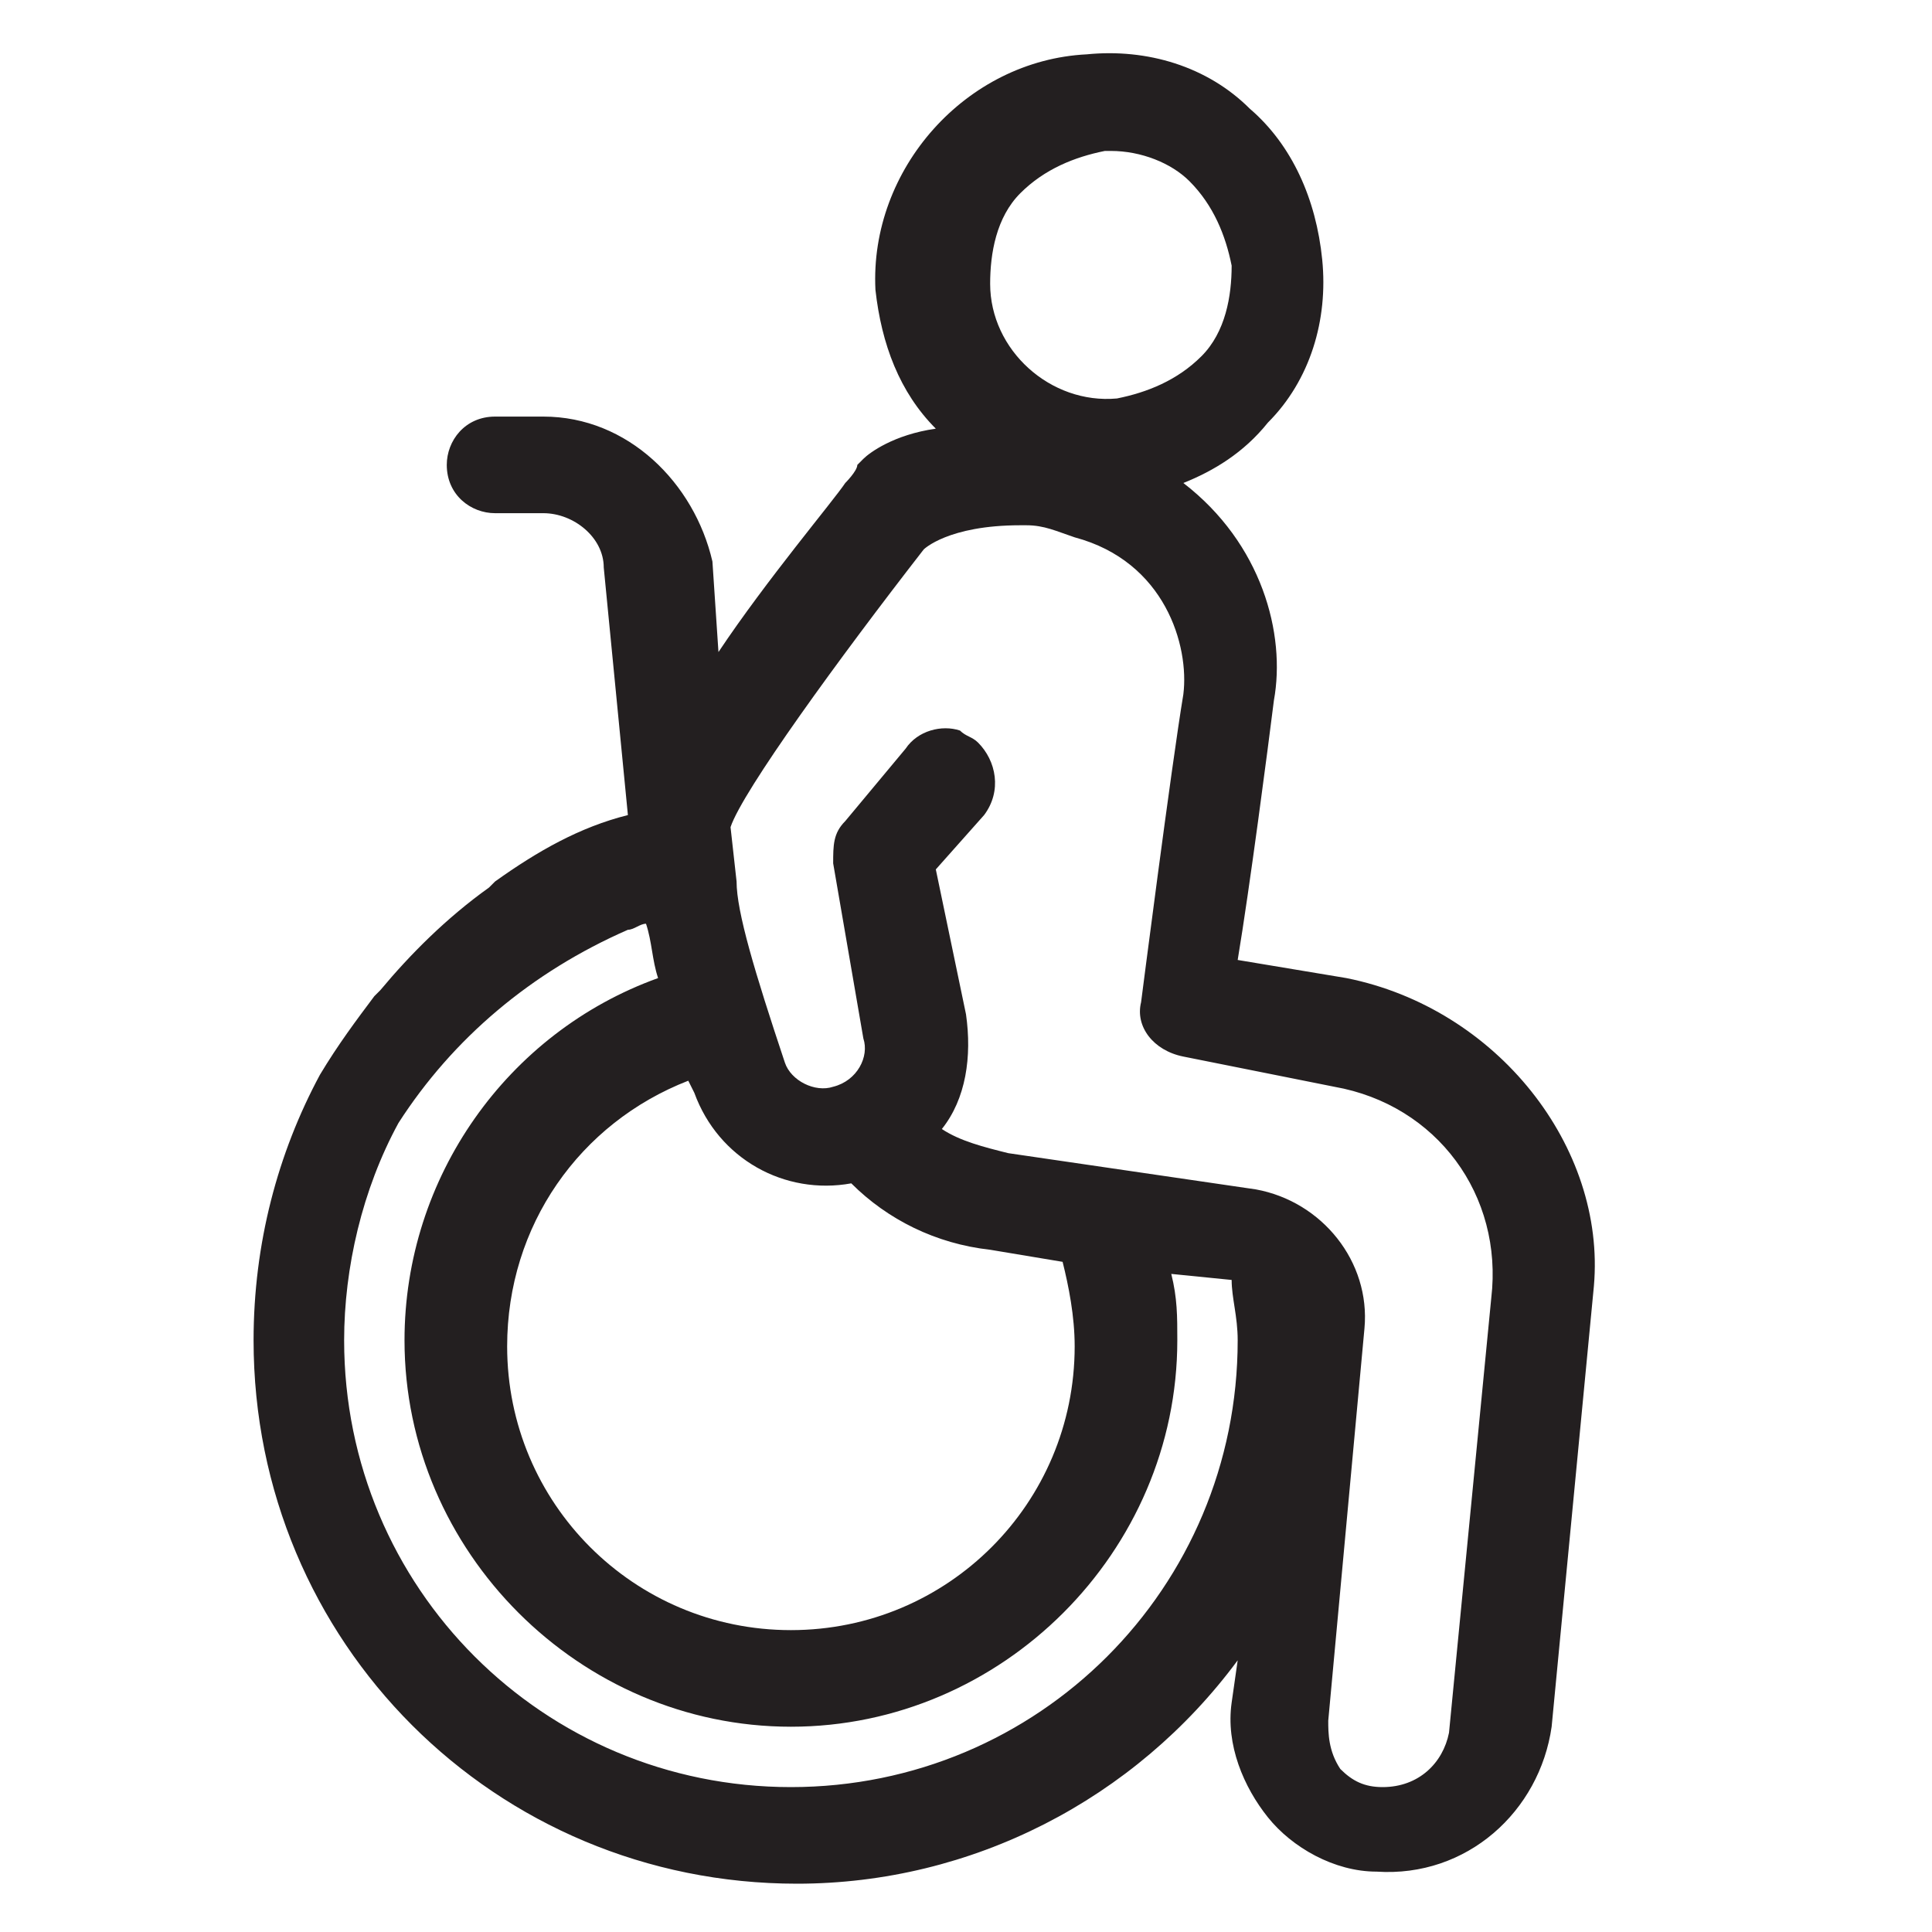 <?xml version="1.0" encoding="utf-8"?>
<!-- Generator: Adobe Illustrator 25.2.3, SVG Export Plug-In . SVG Version: 6.00 Build 0)  -->
<svg version="1.1" id="Layer_1" focusable="false" xmlns="http://www.w3.org/2000/svg" xmlns:xlink="http://www.w3.org/1999/xlink"
	 x="0px" y="0px" viewBox="0 0 32 32" style="enable-background:new 0 0 32 32;" xml:space="preserve">
<style type="text/css">
	.st0{fill:#231F20;}
</style>
<path class="st0" d="M22.3,16.2l-1.8-0.3c0.2-1.2,0.5-3.5,0.6-4.3c0.2-1.1-0.2-2.6-1.5-3.6c0.5-0.2,1-0.5,1.4-1
	c0.7-0.7,1-1.7,0.9-2.7c-0.1-1-0.5-1.9-1.2-2.5c-0.7-0.7-1.7-1-2.7-0.9c-2,0.1-3.6,1.9-3.5,3.9c0.1,0.9,0.4,1.7,1,2.3
	c-0.7,0.1-1.1,0.4-1.2,0.5c0,0-0.1,0.1-0.1,0.1C14.2,7.8,14,8,14,8c-0.2,0.3-1.3,1.6-2.1,2.8l-0.1-1.5C11.5,8,10.4,6.9,9,6.9H8.2
	c-0.5,0-0.8,0.4-0.8,0.8c0,0.5,0.4,0.8,0.8,0.8H9c0.5,0,1,0.4,1,0.9l0.4,4.1c0,0,0,0,0,0c-0.8,0.2-1.5,0.6-2.2,1.1
	c0,0-0.1,0.1-0.1,0.1c-0.7,0.5-1.3,1.1-1.8,1.7c0,0-0.1,0.1-0.1,0.1c-0.3,0.4-0.6,0.8-0.9,1.3c-0.7,1.3-1.1,2.8-1.1,4.4c0,5,4,9,9,9
	c2.9,0,5.6-1.4,7.3-3.7l-0.1,0.7c-0.1,0.7,0.2,1.4,0.6,1.9s1.1,0.9,1.8,0.9c1.5,0.1,2.7-1,2.9-2.4l0.7-7.3
	C26.6,19,24.8,16.7,22.3,16.2z M18.4,2.5c0.5,0,1,0.2,1.3,0.5c0.4,0.4,0.6,0.9,0.7,1.4c0,0.5-0.1,1.1-0.5,1.5
	c-0.4,0.4-0.9,0.6-1.4,0.7c-1.1,0.1-2.1-0.8-2.1-1.9c0-0.5,0.1-1.1,0.5-1.5c0.4-0.4,0.9-0.6,1.4-0.7L18.4,2.5z M10.4,15.4
	c0.1,0,0.2-0.1,0.3-0.1c0.1,0.3,0.1,0.6,0.2,0.9c-2.5,0.9-4.2,3.3-4.2,6c0,3.5,2.9,6.4,6.4,6.4s6.4-2.9,6.4-6.4c0-0.4,0-0.7-0.1-1.1
	l1,0.1c0,0.3,0.1,0.6,0.1,1c0,4.1-3.3,7.4-7.4,7.4c-4.1,0-7.4-3.3-7.4-7.4c0-1.2,0.3-2.5,0.9-3.6C7.5,17.2,8.8,16.1,10.4,15.4z
	 M16.4,20.7l1.2,0.2c0.1,0.4,0.2,0.9,0.2,1.4c0,2.6-2.1,4.7-4.7,4.7c-2.6,0-4.7-2.1-4.7-4.7c0-2,1.2-3.7,3-4.4l0.1,0.2
	c0.4,1.1,1.5,1.7,2.6,1.5C14.7,20.2,15.5,20.6,16.4,20.7z M22.6,22c0.1-1.1-0.7-2.1-1.8-2.3l-4.1-0.6c-0.4-0.1-0.8-0.2-1.1-0.4
	c0.4-0.5,0.5-1.2,0.4-1.9l-0.5-2.4l0.8-0.9c0.3-0.4,0.2-0.9-0.1-1.2c-0.1-0.1-0.2-0.1-0.3-0.2c-0.3-0.1-0.7,0-0.9,0.3l-1,1.2
	c-0.2,0.2-0.2,0.4-0.2,0.7l0.5,2.9c0.1,0.3-0.1,0.7-0.5,0.8c-0.3,0.1-0.7-0.1-0.8-0.4c-0.5-1.5-0.8-2.5-0.8-3l-0.1-0.9
	c0.2-0.6,1.8-2.8,3.2-4.6c0,0,0.4-0.4,1.6-0.4l0.1,0c0.3,0,0.5,0.1,0.8,0.2c1.5,0.4,1.9,1.8,1.8,2.6c-0.2,1.2-0.7,5.1-0.7,5.1
	c-0.1,0.4,0.2,0.8,0.7,0.9l2.5,0.5c1.7,0.3,2.8,1.8,2.6,3.5L24,28.7c-0.1,0.5-0.5,0.9-1.1,0.9c-0.3,0-0.5-0.1-0.7-0.3
	C22,29,22,28.7,22,28.5L22.6,22z"/>
</svg>
